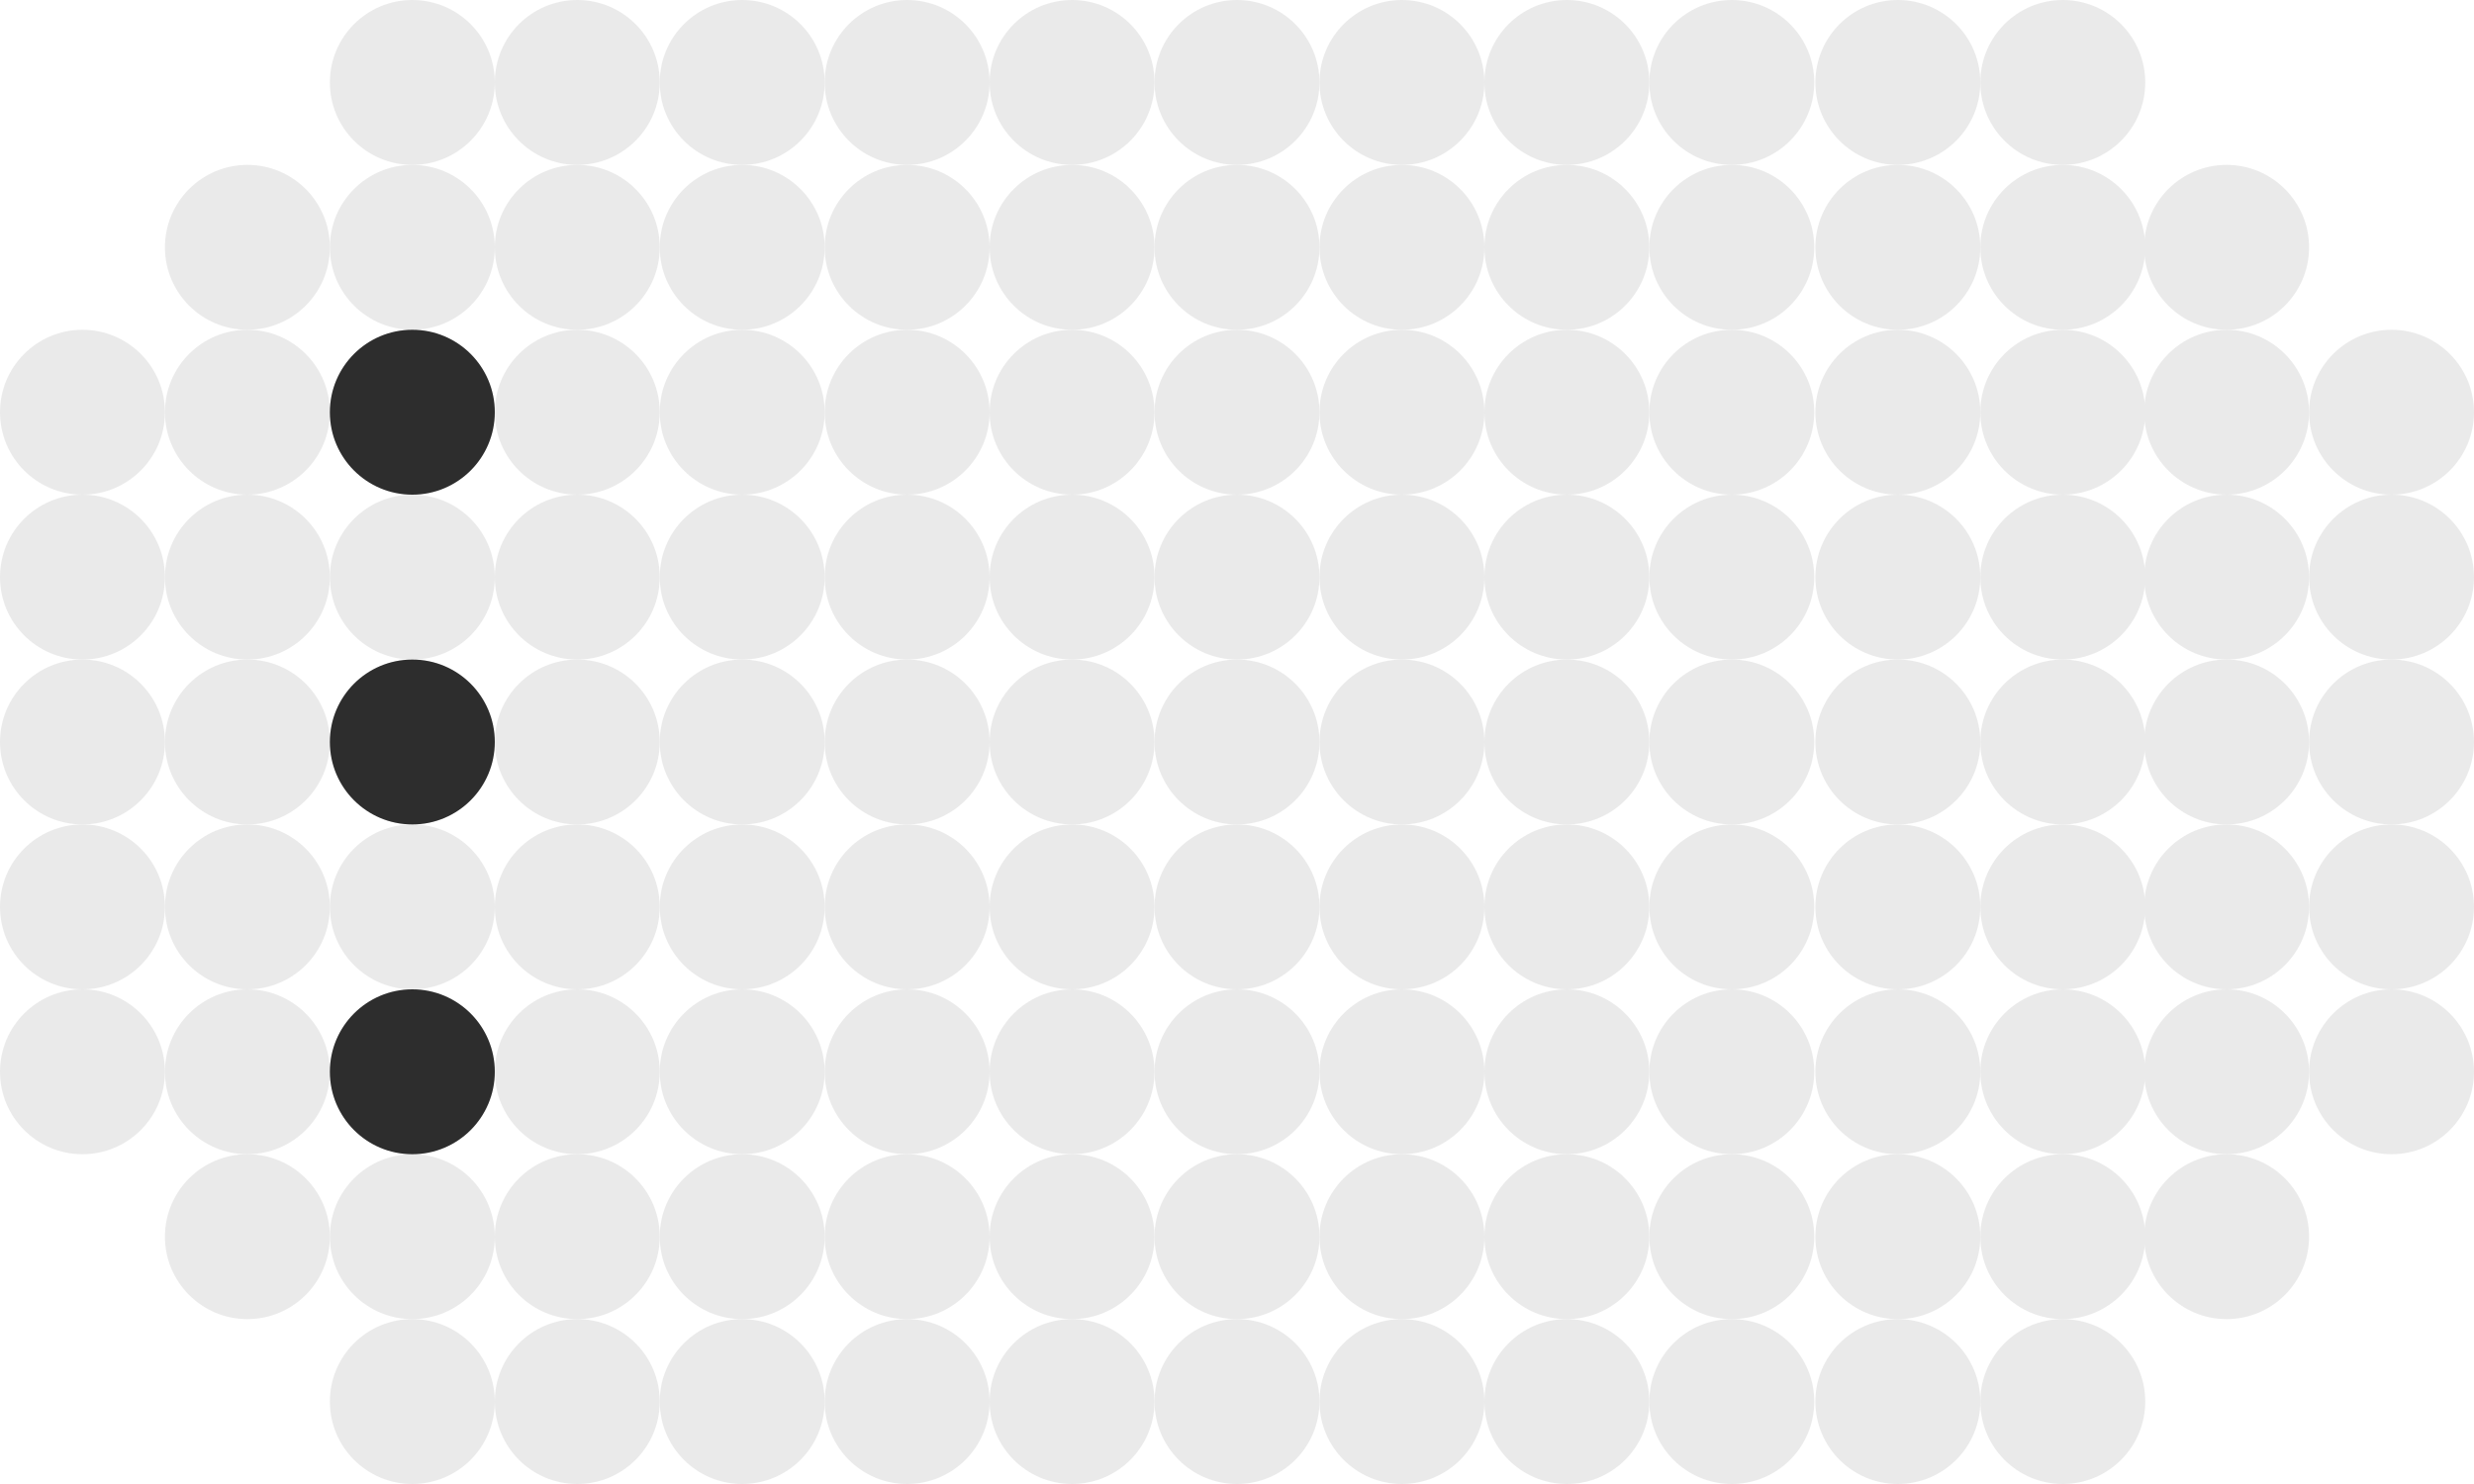 <svg width="60" height="36" viewBox="0 0 60 36" fill="none" xmlns="http://www.w3.org/2000/svg">
<g opacity="0.1">
<circle cx="58" cy="10" r="2" fill="#2D2D2D"/>
<circle cx="58" cy="14" r="2" fill="#2D2D2D"/>
<circle cx="58" cy="18" r="2" fill="#2D2D2D"/>
<circle cx="30" cy="2" r="2" fill="#2D2D2D"/>
<circle cx="50.027" cy="2" r="2" fill="#2D2D2D"/>
<circle cx="30" cy="6" r="2" fill="#2D2D2D"/>
<circle cx="50.027" cy="6" r="2" fill="#2D2D2D"/>
<circle cx="30" cy="10" r="2" fill="#2D2D2D"/>
<circle cx="50.027" cy="10" r="2" fill="#2D2D2D"/>
<circle cx="30" cy="14" r="2" fill="#2D2D2D"/>
<circle cx="50.027" cy="14" r="2" fill="#2D2D2D"/>
<circle cx="30" cy="18" r="2" fill="#2D2D2D"/>
<circle cx="50.027" cy="18" r="2" fill="#2D2D2D"/>
<circle cx="30" cy="22" r="2" fill="#2D2D2D"/>
<circle cx="50.027" cy="22" r="2" fill="#2D2D2D"/>
<circle cx="30" cy="30" r="2" fill="#2D2D2D"/>
<circle cx="50.027" cy="30" r="2" fill="#2D2D2D"/>
<circle cx="42" cy="2" r="2" fill="#2D2D2D"/>
<circle cx="42" cy="6" r="2" fill="#2D2D2D"/>
<circle cx="54" cy="6" r="2" fill="#2D2D2D"/>
<circle cx="42" cy="10" r="2" fill="#2D2D2D"/>
<circle cx="54" cy="10" r="2" fill="#2D2D2D"/>
<circle cx="42" cy="14" r="2" fill="#2D2D2D"/>
<circle cx="54" cy="14" r="2" fill="#2D2D2D"/>
<circle cx="42" cy="18" r="2" fill="#2D2D2D"/>
<circle cx="54" cy="18" r="2" fill="#2D2D2D"/>
<circle cx="42" cy="22" r="2" fill="#2D2D2D"/>
<circle cx="42" cy="30" r="2" fill="#2D2D2D"/>
<circle cx="54" cy="22" r="2" fill="#2D2D2D"/>
<circle cx="54" cy="30" r="2" fill="#2D2D2D"/>
<circle cx="54" cy="26" r="2" fill="#2D2D2D"/>
<circle cx="58" cy="22" r="2" fill="#2D2D2D"/>
<circle cx="58" cy="26" r="2" fill="#2D2D2D"/>
<circle cx="26" cy="2" r="2" fill="#2D2D2D"/>
<circle cx="46.027" cy="2" r="2" fill="#2D2D2D"/>
<circle cx="26" cy="6" r="2" fill="#2D2D2D"/>
<circle cx="46.027" cy="6" r="2" fill="#2D2D2D"/>
<circle cx="26" cy="10" r="2" fill="#2D2D2D"/>
<circle cx="46.027" cy="10" r="2" fill="#2D2D2D"/>
<circle cx="26" cy="14" r="2" fill="#2D2D2D"/>
<circle cx="46.027" cy="14" r="2" fill="#2D2D2D"/>
<circle cx="26" cy="18" r="2" fill="#2D2D2D"/>
<circle cx="46.027" cy="18" r="2" fill="#2D2D2D"/>
<circle cx="26" cy="22" r="2" fill="#2D2D2D"/>
<circle cx="46.027" cy="22" r="2" fill="#2D2D2D"/>
<circle cx="26" cy="30" r="2" fill="#2D2D2D"/>
<circle cx="46.027" cy="30" r="2" fill="#2D2D2D"/>
<circle cx="38" cy="2" r="2" fill="#2D2D2D"/>
<circle cx="38" cy="6" r="2" fill="#2D2D2D"/>
<circle cx="38" cy="10" r="2" fill="#2D2D2D"/>
<circle cx="38" cy="14" r="2" fill="#2D2D2D"/>
<circle cx="38" cy="18" r="2" fill="#2D2D2D"/>
<circle cx="38" cy="22" r="2" fill="#2D2D2D"/>
<circle cx="38" cy="30" r="2" fill="#2D2D2D"/>
<circle cx="22" cy="2" r="2" fill="#2D2D2D"/>
<circle cx="22" cy="6" r="2" fill="#2D2D2D"/>
<circle cx="22" cy="10" r="2" fill="#2D2D2D"/>
<circle cx="22" cy="14" r="2" fill="#2D2D2D"/>
<circle cx="22" cy="18" r="2" fill="#2D2D2D"/>
<circle cx="22" cy="22" r="2" fill="#2D2D2D"/>
<circle cx="22" cy="30" r="2" fill="#2D2D2D"/>
<circle cx="14" cy="2" r="2" fill="#2D2D2D"/>
<circle cx="14" cy="6" r="2" fill="#2D2D2D"/>
<circle cx="14" cy="10" r="2" fill="#2D2D2D"/>
<circle cx="14" cy="18" r="2" fill="#2D2D2D"/>
<circle cx="14" cy="22" r="2" fill="#2D2D2D"/>
<circle cx="14" cy="30" r="2" fill="#2D2D2D"/>
<circle cx="34" cy="2" r="2" fill="#2D2D2D"/>
<circle cx="34" cy="6" r="2" fill="#2D2D2D"/>
<circle cx="34" cy="10" r="2" fill="#2D2D2D"/>
<circle cx="34" cy="14" r="2" fill="#2D2D2D"/>
<circle cx="34" cy="18" r="2" fill="#2D2D2D"/>
<circle cx="34" cy="22" r="2" fill="#2D2D2D"/>
<circle cx="34" cy="30" r="2" fill="#2D2D2D"/>
<circle cx="18" cy="2" r="2" fill="#2D2D2D"/>
<circle cx="18" cy="6" r="2" fill="#2D2D2D"/>
<circle cx="18" cy="10" r="2" fill="#2D2D2D"/>
<circle cx="18" cy="14" r="2" fill="#2D2D2D"/>
<circle cx="18" cy="18" r="2" fill="#2D2D2D"/>
<circle cx="18" cy="22" r="2" fill="#2D2D2D"/>
<circle cx="18" cy="30" r="2" fill="#2D2D2D"/>
<circle cx="10" cy="2" r="2" fill="#2D2D2D"/>
<circle cx="10" cy="6" r="2" fill="#2D2D2D"/>
<circle cx="10" cy="10" r="2" fill="#2D2D2D"/>
<circle cx="10" cy="14" r="2" fill="#2D2D2D"/>
<circle cx="14" cy="14" r="2" fill="#2D2D2D"/>
<circle cx="10" cy="18" r="2" fill="#2D2D2D"/>
<circle cx="10" cy="22" r="2" fill="#2D2D2D"/>
<circle cx="10" cy="30" r="2" fill="#2D2D2D"/>
<circle cx="6" cy="6" r="2" fill="#2D2D2D"/>
<circle cx="2" cy="2" r="2" transform="matrix(1 0 0 -1 28 28)" fill="#2D2D2D"/>
<circle cx="2" cy="2" r="2" transform="matrix(1 0 0 -1 48.027 28)" fill="#2D2D2D"/>
<circle cx="2" cy="2" r="2" transform="matrix(1 0 0 -1 28 36)" fill="#2D2D2D"/>
<circle cx="2" cy="2" r="2" transform="matrix(1 0 0 -1 48.027 36)" fill="#2D2D2D"/>
<circle cx="2" cy="2" r="2" transform="matrix(1 0 0 -1 40 28)" fill="#2D2D2D"/>
<circle cx="2" cy="2" r="2" transform="matrix(1 0 0 -1 40 36)" fill="#2D2D2D"/>
<circle cx="2" cy="2" r="2" transform="matrix(1 0 0 -1 24 28)" fill="#2D2D2D"/>
<circle cx="2" cy="2" r="2" transform="matrix(1 0 0 -1 44.027 28)" fill="#2D2D2D"/>
<circle cx="2" cy="2" r="2" transform="matrix(1 0 0 -1 24 36)" fill="#2D2D2D"/>
<circle cx="2" cy="2" r="2" transform="matrix(1 0 0 -1 44.027 36)" fill="#2D2D2D"/>
<circle cx="2" cy="2" r="2" transform="matrix(1 0 0 -1 36 28)" fill="#2D2D2D"/>
<circle cx="2" cy="2" r="2" transform="matrix(1 0 0 -1 36 36)" fill="#2D2D2D"/>
<circle cx="2" cy="2" r="2" transform="matrix(1 0 0 -1 20 28)" fill="#2D2D2D"/>
<circle cx="2" cy="2" r="2" transform="matrix(1 0 0 -1 20 36)" fill="#2D2D2D"/>
<circle cx="2" cy="2" r="2" transform="matrix(1 0 0 -1 12 28)" fill="#2D2D2D"/>
<circle cx="2" cy="2" r="2" transform="matrix(1 0 0 -1 12 36)" fill="#2D2D2D"/>
<circle cx="2" cy="2" r="2" transform="matrix(1 0 0 -1 32 28)" fill="#2D2D2D"/>
<circle cx="2" cy="2" r="2" transform="matrix(1 0 0 -1 32 36)" fill="#2D2D2D"/>
<circle cx="2" cy="2" r="2" transform="matrix(1 0 0 -1 16 28)" fill="#2D2D2D"/>
<circle cx="2" cy="2" r="2" transform="matrix(1 0 0 -1 16 36)" fill="#2D2D2D"/>
<circle cx="2" cy="2" r="2" transform="matrix(1 0 0 -1 8 28)" fill="#2D2D2D"/>
<circle cx="2" cy="2" r="2" transform="matrix(1 0 0 -1 8 36)" fill="#2D2D2D"/>
<circle cx="6" cy="10" r="2" fill="#2D2D2D"/>
<circle cx="6" cy="14" r="2" fill="#2D2D2D"/>
<circle cx="6" cy="18" r="2" fill="#2D2D2D"/>
<circle cx="6" cy="22" r="2" fill="#2D2D2D"/>
<circle cx="6" cy="30" r="2" fill="#2D2D2D"/>
<circle cx="6" cy="26" r="2" fill="#2D2D2D"/>
<circle cx="2" cy="22" r="2" fill="#2D2D2D"/>
<circle cx="2" cy="26" r="2" fill="#2D2D2D"/>
<circle cx="2" cy="10" r="2" fill="#2D2D2D"/>
<circle cx="2" cy="14" r="2" fill="#2D2D2D"/>
<circle cx="2" cy="18" r="2" fill="#2D2D2D"/>
</g>
<circle cx="10" cy="18" r="2" fill="#2D2D2D"/>
<circle cx="10" cy="10" r="2" fill="#2D2D2D"/>
<circle cx="10" cy="26" r="2" fill="#2D2D2D"/>
</svg>
